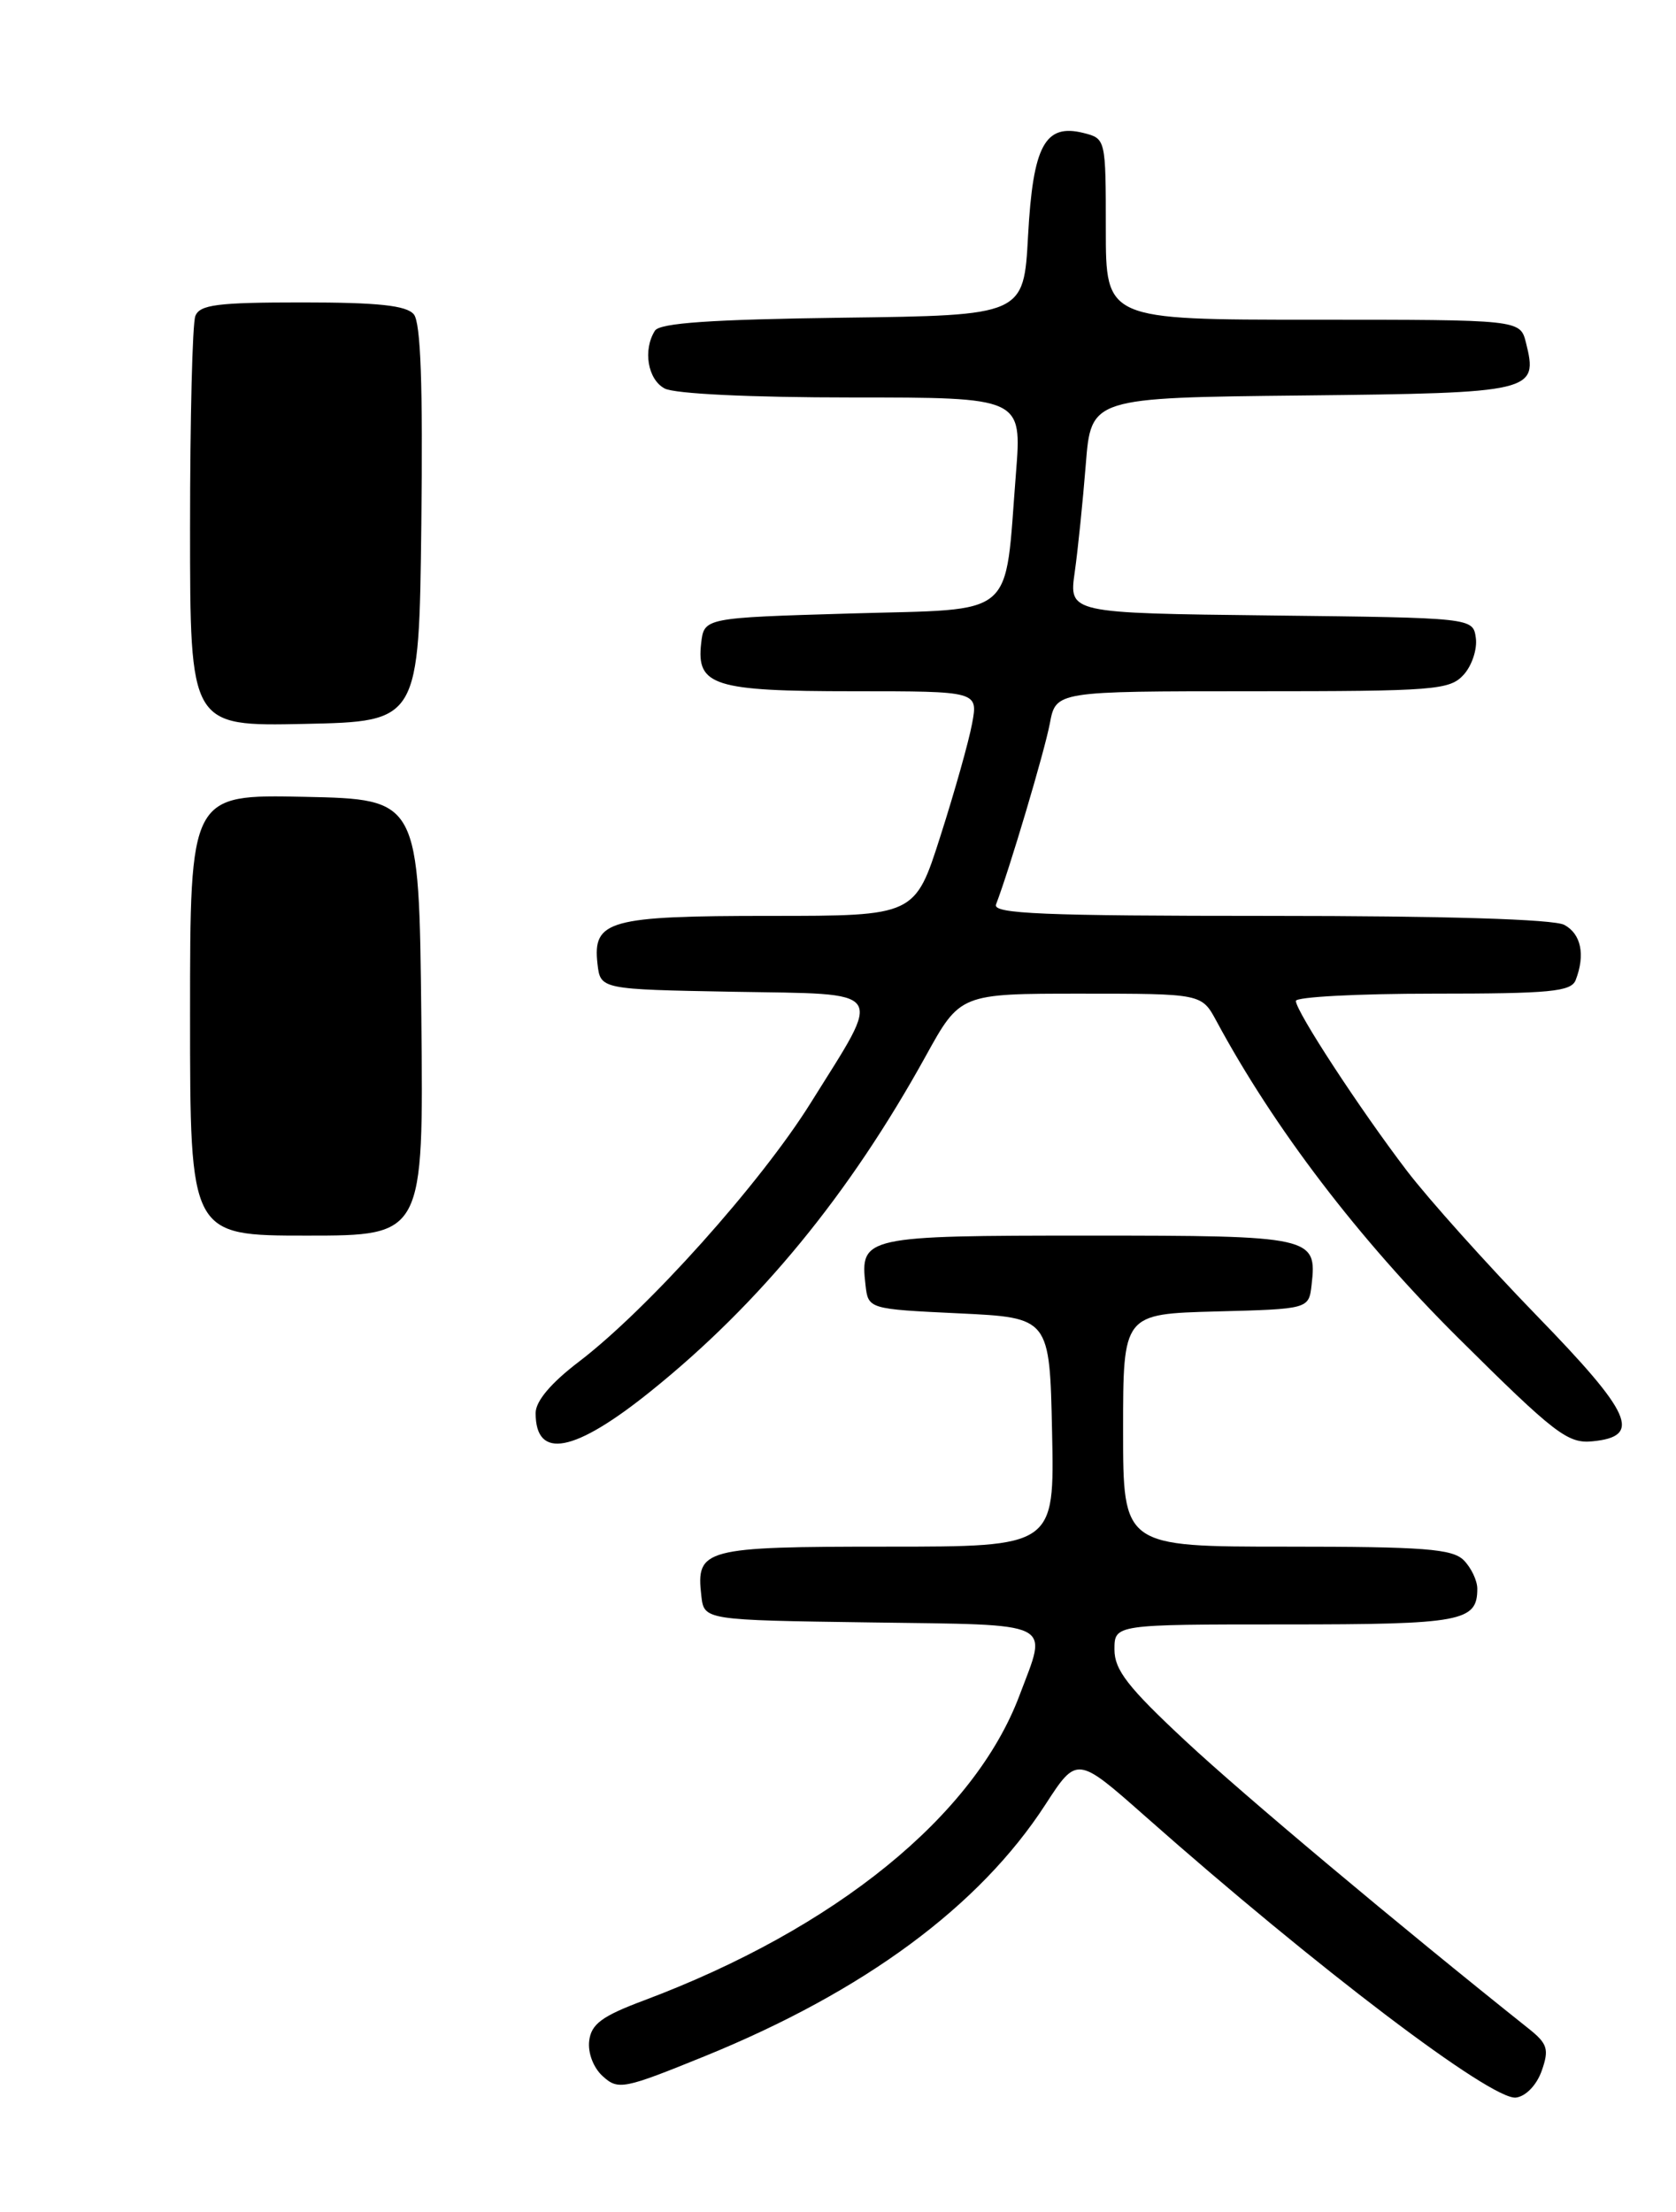 <?xml version="1.0" encoding="UTF-8" standalone="no"?>
<!DOCTYPE svg PUBLIC "-//W3C//DTD SVG 1.1//EN" "http://www.w3.org/Graphics/SVG/1.1/DTD/svg11.dtd" >
<svg xmlns="http://www.w3.org/2000/svg" xmlns:xlink="http://www.w3.org/1999/xlink" version="1.1" viewBox="0 0 194 256">
 <g >
 <path fill="currentColor"
d=" M 178.46 239.65 C 179.33 237.17 179.13 236.53 176.98 234.81 C 161.78 222.70 143.92 207.73 137.25 201.51 C 130.56 195.28 129.00 193.27 129.00 190.91 C 129.00 188.00 129.00 188.00 148.80 188.00 C 169.22 188.00 171.00 187.67 171.00 183.87 C 171.00 182.92 170.29 181.44 169.43 180.57 C 168.11 179.25 164.80 179.00 148.93 179.00 C 130.00 179.00 130.00 179.00 130.00 165.53 C 130.00 152.07 130.00 152.07 140.75 151.78 C 151.50 151.50 151.50 151.50 151.82 148.69 C 152.46 143.12 151.93 143.00 126.00 143.00 C 100.07 143.00 99.54 143.12 100.18 148.69 C 100.50 151.50 100.50 151.50 111.00 152.00 C 121.50 152.50 121.50 152.50 121.78 165.75 C 122.06 179.00 122.06 179.00 102.65 179.00 C 81.45 179.00 80.55 179.24 81.18 184.69 C 81.50 187.50 81.50 187.50 100.75 187.77 C 122.44 188.08 121.28 187.51 118.01 196.21 C 112.77 210.16 96.70 223.21 74.50 231.53 C 69.67 233.34 68.44 234.25 68.20 236.19 C 68.03 237.59 68.69 239.32 69.78 240.30 C 71.56 241.91 72.18 241.79 81.58 237.97 C 100.06 230.45 113.38 220.61 121.00 208.86 C 124.66 203.22 124.66 203.22 132.58 210.22 C 152.33 227.69 172.67 243.12 175.48 242.76 C 176.63 242.61 177.88 241.30 178.46 239.65 Z  M 75.34 161.00 C 87.96 150.85 98.31 138.23 107.14 122.25 C 111.14 115.00 111.14 115.00 125.12 115.00 C 139.09 115.00 139.09 115.00 140.80 118.16 C 147.47 130.55 157.25 143.37 168.76 154.81 C 179.96 165.93 181.46 167.09 184.32 166.81 C 190.10 166.25 188.94 163.64 177.80 152.18 C 172.10 146.30 165.37 138.80 162.85 135.50 C 157.41 128.37 150.00 117.04 150.00 115.84 C 150.00 115.38 157.15 115.00 165.89 115.00 C 179.46 115.00 181.87 114.77 182.39 113.42 C 183.52 110.49 183.01 108.08 181.07 107.04 C 179.85 106.38 167.22 106.00 146.96 106.00 C 120.71 106.00 114.88 105.76 115.29 104.68 C 116.85 100.62 120.92 86.92 121.52 83.73 C 122.22 80.00 122.22 80.00 144.96 80.00 C 166.09 80.00 167.81 79.87 169.43 78.08 C 170.38 77.03 171.01 75.12 170.83 73.83 C 170.50 71.50 170.50 71.50 147.12 71.23 C 123.73 70.96 123.73 70.96 124.40 66.23 C 124.77 63.63 125.34 58.02 125.68 53.77 C 126.29 46.03 126.29 46.03 150.79 45.77 C 177.56 45.48 178.06 45.36 176.63 39.65 C 175.96 37.00 175.96 37.00 151.98 37.00 C 128.00 37.00 128.00 37.00 128.00 26.52 C 128.00 16.08 127.99 16.04 125.42 15.39 C 120.95 14.27 119.57 16.84 119.00 27.28 C 118.50 36.50 118.50 36.50 97.55 36.77 C 82.31 36.97 76.38 37.38 75.81 38.27 C 74.40 40.50 74.97 43.91 76.93 44.96 C 78.08 45.58 86.90 46.00 98.58 46.00 C 118.29 46.00 118.29 46.00 117.60 54.75 C 116.25 71.83 117.90 70.43 98.46 71.00 C 81.50 71.50 81.50 71.50 81.16 74.45 C 80.60 79.36 82.62 80.00 98.80 80.00 C 113.22 80.00 113.22 80.00 112.52 83.75 C 112.14 85.81 110.49 91.66 108.86 96.75 C 105.91 106.00 105.91 106.00 89.14 106.00 C 70.46 106.00 68.59 106.52 69.16 111.55 C 69.50 114.50 69.50 114.50 84.86 114.78 C 102.90 115.10 102.25 114.17 93.83 127.66 C 88.02 136.96 74.98 151.51 67.03 157.58 C 63.77 160.06 62.00 162.16 62.00 163.54 C 62.00 168.99 66.47 168.14 75.34 161.00 Z  M 22.00 117.47 C 22.00 91.94 22.00 91.94 35.25 92.22 C 48.50 92.50 48.50 92.50 48.77 117.75 C 49.03 143.00 49.03 143.00 35.52 143.00 C 22.00 143.00 22.00 143.00 22.00 117.47 Z  M 22.00 61.11 C 22.00 48.49 22.27 37.45 22.61 36.58 C 23.11 35.26 25.17 35.00 34.98 35.00 C 43.75 35.00 47.05 35.35 47.90 36.38 C 48.70 37.34 48.96 44.59 48.77 60.63 C 48.50 83.50 48.50 83.50 35.25 83.78 C 22.00 84.06 22.00 84.06 22.00 61.11 Z "/>
</g>
</svg>